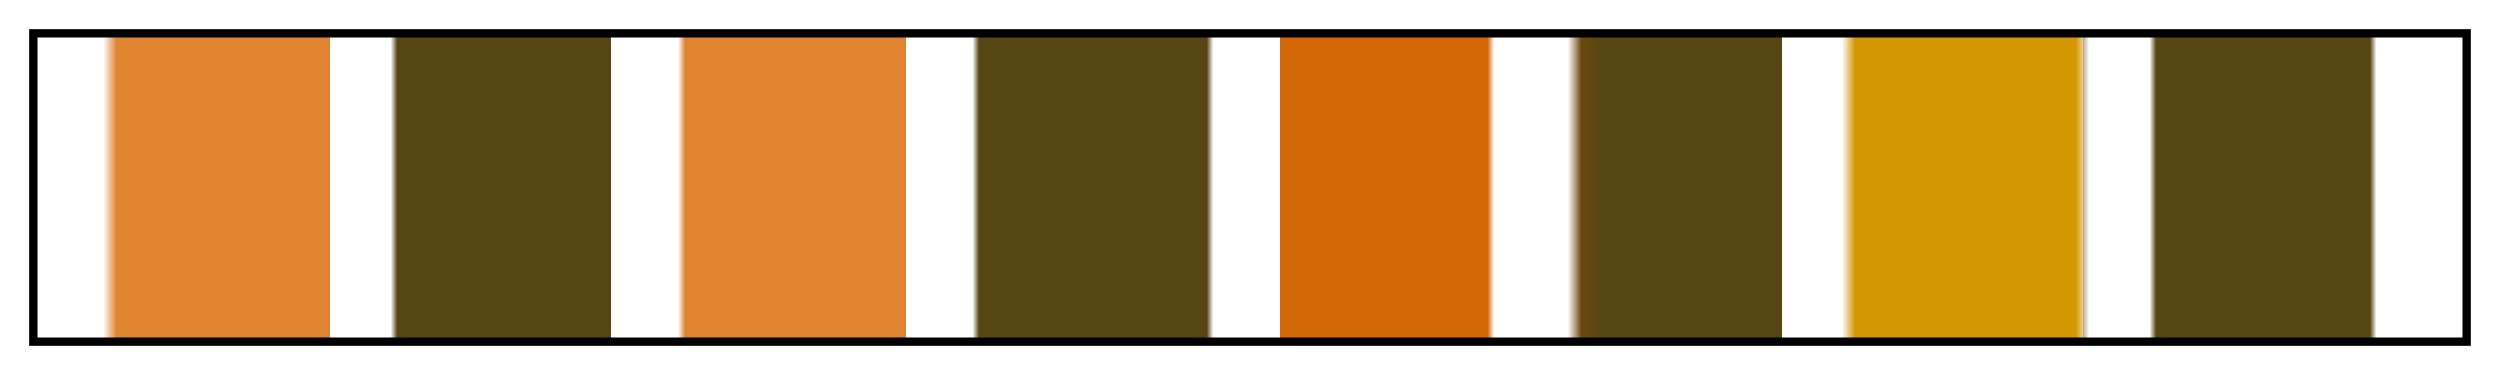 <?xml version="1.0" encoding="UTF-8"?>
<svg xmlns="http://www.w3.org/2000/svg" version="1.1" width="300px" height="45px" viewBox="0 0 300 45">
  <g>
    <defs>
      <linearGradient id="thamesville-15" gradientUnits="objectBoundingBox" spreadMethod="pad" x1="0%" x2="100%" y1="0%" y2="0%">
        <stop offset="0.00%" stop-color="rgb(223, 133, 49)" stop-opacity="0"/>
        <stop offset="2.76%" stop-color="rgb(223, 133, 49)" stop-opacity="0"/>
        <stop offset="3.30%" stop-color="rgb(223, 133, 49)" stop-opacity="1"/>
        <stop offset="12.11%" stop-color="rgb(223, 133, 49)" stop-opacity="1"/>
        <stop offset="12.11%" stop-color="rgb(223, 133, 49)" stop-opacity="0"/>
        <stop offset="13.77%" stop-color="rgb(223, 133, 49)" stop-opacity="0"/>
        <stop offset="14.33%" stop-color="rgb(87, 69, 19)" stop-opacity="0"/>
        <stop offset="14.60%" stop-color="rgb(87, 69, 19)" stop-opacity="0"/>
        <stop offset="14.87%" stop-color="rgb(87, 69, 19)" stop-opacity="1"/>
        <stop offset="23.68%" stop-color="rgb(87, 69, 19)" stop-opacity="1"/>
        <stop offset="23.68%" stop-color="rgb(87, 69, 19)" stop-opacity="0"/>
        <stop offset="24.24%" stop-color="rgb(87, 69, 19)" stop-opacity="0"/>
        <stop offset="24.24%" stop-color="rgb(223, 133, 49)" stop-opacity="0"/>
        <stop offset="26.44%" stop-color="rgb(223, 133, 49)" stop-opacity="0"/>
        <stop offset="26.73%" stop-color="rgb(223, 133, 49)" stop-opacity="1"/>
        <stop offset="35.82%" stop-color="rgb(223, 133, 49)" stop-opacity="1"/>
        <stop offset="35.82%" stop-color="rgb(223, 133, 49)" stop-opacity="0"/>
        <stop offset="37.48%" stop-color="rgb(223, 133, 49)" stop-opacity="0"/>
        <stop offset="38.28%" stop-color="rgb(87, 69, 19)" stop-opacity="0"/>
        <stop offset="38.57%" stop-color="rgb(87, 69, 19)" stop-opacity="0"/>
        <stop offset="38.84%" stop-color="rgb(87, 69, 19)" stop-opacity="1"/>
        <stop offset="48.22%" stop-color="rgb(87, 69, 19)" stop-opacity="1"/>
        <stop offset="48.49%" stop-color="rgb(87, 69, 19)" stop-opacity="0"/>
        <stop offset="49.32%" stop-color="rgb(211, 103, 7)" stop-opacity="0"/>
        <stop offset="51.25%" stop-color="rgb(211, 103, 7)" stop-opacity="0"/>
        <stop offset="51.25%" stop-color="rgb(211, 103, 7)" stop-opacity="1"/>
        <stop offset="59.79%" stop-color="rgb(211, 103, 7)" stop-opacity="1"/>
        <stop offset="60.06%" stop-color="rgb(203, 101, 7)" stop-opacity="0"/>
        <stop offset="63.09%" stop-color="rgb(123, 78, 15)" stop-opacity="0"/>
        <stop offset="63.65%" stop-color="rgb(108, 74, 16)" stop-opacity="1"/>
        <stop offset="64.45%" stop-color="rgb(87, 69, 19)" stop-opacity="1"/>
        <stop offset="71.90%" stop-color="rgb(87, 69, 19)" stop-opacity="1"/>
        <stop offset="71.90%" stop-color="rgb(87, 69, 19)" stop-opacity="0"/>
        <stop offset="72.73%" stop-color="rgb(87, 69, 19)" stop-opacity="0"/>
        <stop offset="73.00%" stop-color="rgb(211, 151, 3)" stop-opacity="0"/>
        <stop offset="74.39%" stop-color="rgb(211, 151, 3)" stop-opacity="0"/>
        <stop offset="74.93%" stop-color="rgb(211, 151, 3)" stop-opacity="1"/>
        <stop offset="84.03%" stop-color="rgb(211, 151, 3)" stop-opacity="1"/>
        <stop offset="84.30%" stop-color="rgb(211, 151, 3)" stop-opacity="0.5"/>
        <stop offset="84.30%" stop-color="rgb(87, 69, 19)" stop-opacity="0.5"/>
        <stop offset="84.57%" stop-color="rgb(87, 69, 19)" stop-opacity="0"/>
        <stop offset="87.06%" stop-color="rgb(87, 69, 19)" stop-opacity="0"/>
        <stop offset="87.33%" stop-color="rgb(87, 69, 19)" stop-opacity="1"/>
        <stop offset="96.14%" stop-color="rgb(87, 69, 19)" stop-opacity="1"/>
        <stop offset="96.41%" stop-color="rgb(87, 69, 19)" stop-opacity="0"/>
        <stop offset="98.90%" stop-color="rgb(87, 69, 19)" stop-opacity="0"/>
        <stop offset="100.00%" stop-color="rgb(87, 69, 19)" stop-opacity="0"/>
      </linearGradient>
    </defs>
    <rect fill="url(#thamesville-15)" x="4" y="4" width="292" height="37" stroke="black" stroke-width="1"/>
  </g>
</svg>
